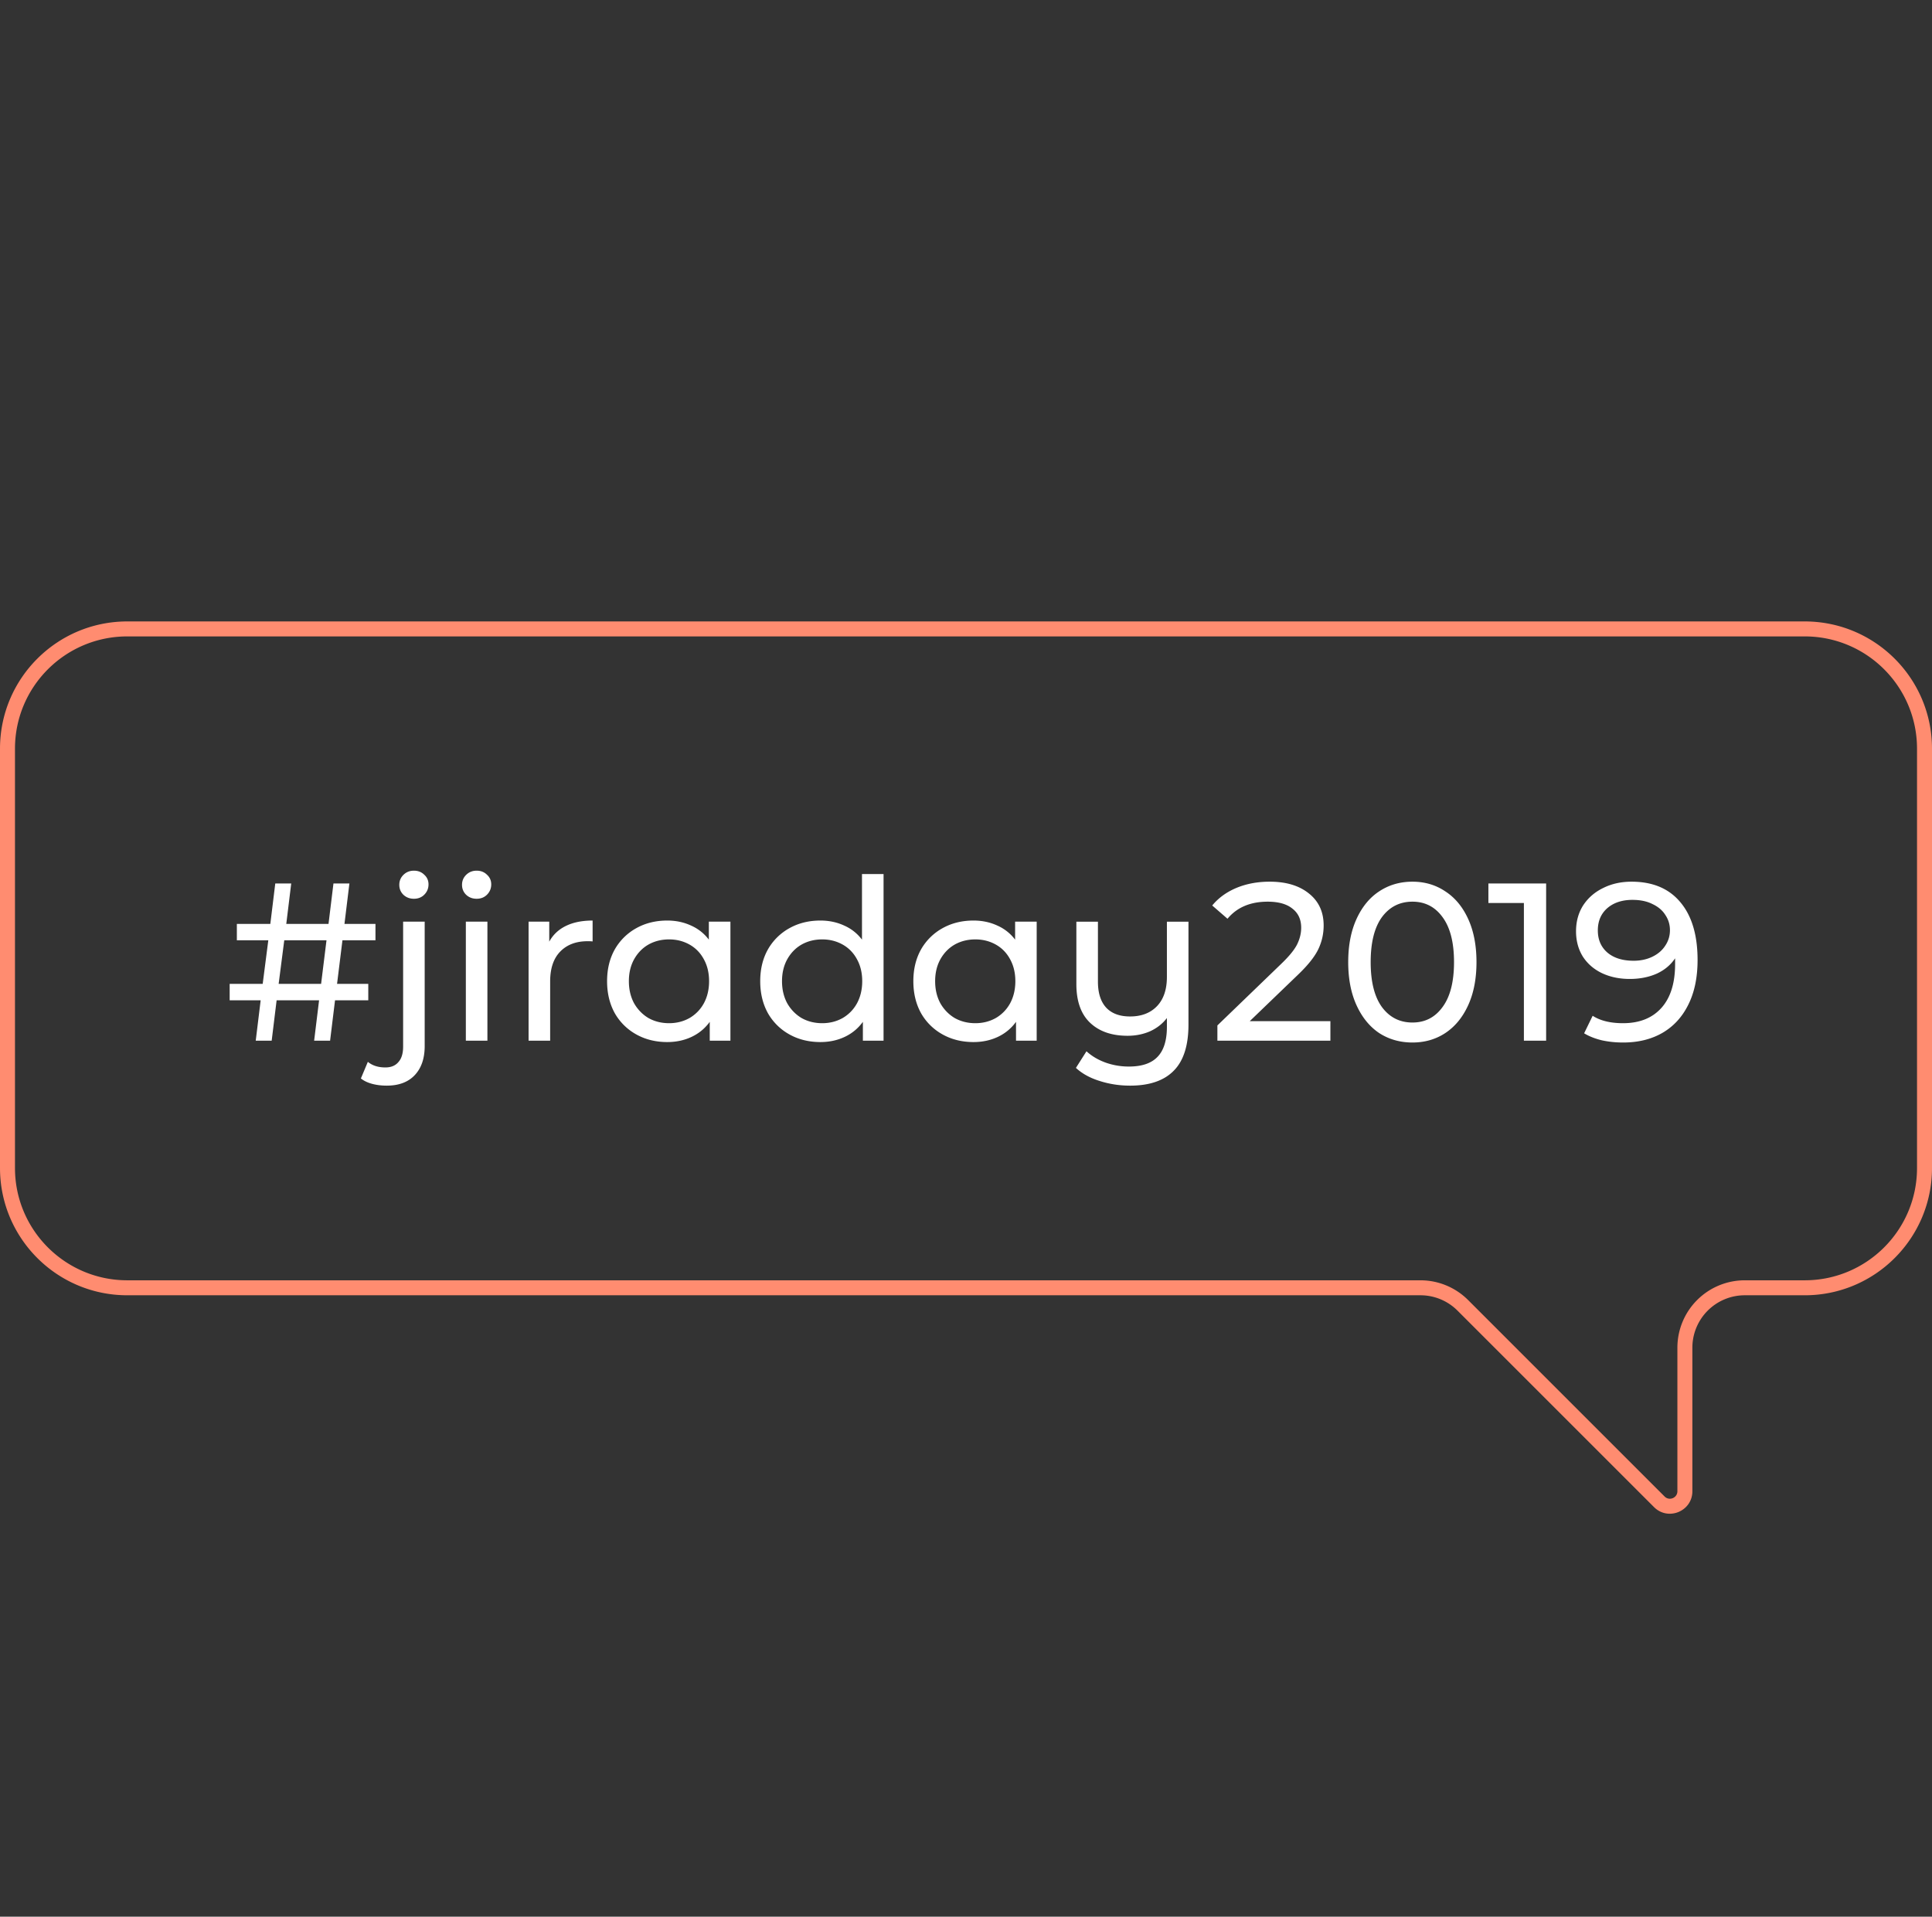 <svg xmlns="http://www.w3.org/2000/svg" width="258" height="256" fill="none"><rect width="100%" height="100%" fill="#333333" stroke="none"/><path fill="#FF8C70" fill-rule="evenodd" d="M17 85c-8.284 0-15 6.716-15 15v56c0 8.284 6.716 15 15 15h172.686a9 9 0 0 1 6.364 2.636l26.243 26.243c.63.63 1.707.183 1.707-.707V180a9 9 0 0 1 9-9h8c8.284 0 15-6.716 15-15v-56c0-8.284-6.716-15-15-15H17zM0 100c0-9.389 7.611-17 17-17h224c9.389 0 17 7.611 17 17v56c0 9.389-7.611 17-17 17h-8a7 7 0 0 0-7 7v19.172c0 2.672-3.231 4.011-5.121 2.121l-26.243-26.243a6.999 6.999 0 0 0-4.95-2.05H17c-9.389 0-17-7.611-17-17v-56z" clip-rule="evenodd"/><path fill="#fff" d="M45.73 125.59l-.72 5.82h4.17v2.19h-4.44l-.66 5.4h-2.13l.66-5.4h-5.67l-.66 5.4h-2.13l.66-5.4h-4.14v-2.19h4.41l.75-5.82h-4.2v-2.19h4.47l.66-5.4h2.13l-.66 5.4h5.64l.66-5.4h2.13l-.66 5.4h4.14v2.19h-4.41zm-2.13 0h-5.64l-.75 5.82h5.67l.72-5.82zM51.643 145c-.7 0-1.35-.08-1.95-.24-.6-.16-1.1-.4-1.5-.72l.93-2.22c.6.5 1.38.75 2.34.75.76 0 1.34-.24 1.74-.72.42-.46.63-1.15.63-2.07V123.1h2.88v16.62c0 1.64-.44 2.93-1.32 3.87-.88.94-2.13 1.41-3.75 1.41zm3.63-24.96c-.56 0-1.03-.18-1.41-.54-.36-.36-.54-.8-.54-1.32s.18-.96.54-1.32c.38-.38.85-.57 1.41-.57.56 0 1.02.18 1.38.54.38.34.57.77.57 1.29 0 .54-.19 1-.57 1.38-.36.36-.82.54-1.38.54zm6.936 3.06h2.88V139h-2.88v-15.9zm1.44-3.06c-.56 0-1.03-.18-1.41-.54-.36-.36-.54-.8-.54-1.32s.18-.96.54-1.32c.38-.38.85-.57 1.41-.57.56 0 1.02.18 1.38.54.38.34.57.77.57 1.29 0 .54-.19 1-.57 1.38-.36.36-.82.54-1.38.54zm9.698 5.73c.5-.92 1.24-1.62 2.22-2.1.98-.48 2.17-.72 3.57-.72v2.79c-.16-.02-.38-.03-.66-.03-1.56 0-2.79.47-3.69 1.41-.88.92-1.32 2.24-1.32 3.96V139h-2.88v-15.9h2.76v2.67zm24.193-2.67V139h-2.76v-2.52c-.64.88-1.45 1.55-2.43 2.01-.98.46-2.06.69-3.24.69-1.54 0-2.92-.34-4.14-1.02a7.44 7.44 0 0 1-2.88-2.85c-.68-1.24-1.02-2.66-1.02-4.26 0-1.6.34-3.01 1.02-4.23a7.44 7.44 0 0 1 2.88-2.85c1.22-.68 2.6-1.02 4.14-1.02 1.14 0 2.19.22 3.15.66.96.42 1.76 1.05 2.4 1.89v-2.4h2.88zm-8.19 13.56c1 0 1.91-.23 2.73-.69.82-.48 1.46-1.14 1.92-1.98.46-.86.69-1.84.69-2.94 0-1.1-.23-2.07-.69-2.91-.46-.86-1.1-1.52-1.92-1.98-.82-.46-1.73-.69-2.73-.69-1.02 0-1.94.23-2.76.69-.8.46-1.44 1.12-1.92 1.98-.46.84-.69 1.81-.69 2.91s.23 2.08.69 2.94c.48.84 1.12 1.5 1.92 1.98.82.46 1.74.69 2.76.69zm28.64-19.92V139h-2.76v-2.52c-.64.88-1.45 1.55-2.43 2.01-.98.46-2.06.69-3.24.69-1.54 0-2.92-.34-4.14-1.02a7.44 7.44 0 0 1-2.88-2.85c-.68-1.24-1.02-2.66-1.02-4.26 0-1.6.34-3.01 1.02-4.23a7.44 7.44 0 0 1 2.88-2.85c1.22-.68 2.6-1.02 4.14-1.02 1.14 0 2.19.22 3.15.66.96.42 1.76 1.05 2.4 1.89v-8.76h2.88zm-8.19 19.92c1 0 1.91-.23 2.73-.69.82-.48 1.46-1.14 1.92-1.98.46-.86.69-1.84.69-2.94 0-1.1-.23-2.07-.69-2.91-.46-.86-1.1-1.52-1.92-1.98-.82-.46-1.73-.69-2.73-.69-1.02 0-1.94.23-2.76.69-.8.46-1.44 1.12-1.92 1.98-.46.84-.69 1.81-.69 2.91s.23 2.08.69 2.94c.48.84 1.12 1.5 1.92 1.98.82.46 1.74.69 2.76.69zm28.639-13.56V139h-2.76v-2.52c-.64.88-1.45 1.55-2.43 2.01-.98.46-2.06.69-3.24.69-1.54 0-2.92-.34-4.14-1.02a7.44 7.44 0 0 1-2.88-2.85c-.68-1.24-1.02-2.66-1.02-4.26 0-1.6.34-3.01 1.02-4.23a7.44 7.44 0 0 1 2.88-2.85c1.22-.68 2.6-1.02 4.14-1.02 1.14 0 2.19.22 3.15.66.96.42 1.76 1.05 2.4 1.89v-2.4h2.88zm-8.19 13.56c1 0 1.91-.23 2.73-.69.82-.48 1.46-1.14 1.92-1.98.46-.86.69-1.84.69-2.94 0-1.1-.23-2.07-.69-2.91-.46-.86-1.1-1.52-1.92-1.98-.82-.46-1.73-.69-2.73-.69-1.02 0-1.94.23-2.76.69-.8.46-1.44 1.12-1.92 1.98-.46.84-.69 1.81-.69 2.91s.23 2.08.69 2.94c.48.84 1.12 1.5 1.92 1.98.82.46 1.74.69 2.76.69zm28.459-13.56v13.74c0 2.78-.65 4.83-1.95 6.15-1.3 1.34-3.25 2.01-5.85 2.01-1.42 0-2.78-.21-4.08-.63-1.28-.4-2.33-.98-3.15-1.74l1.41-2.22c.7.64 1.54 1.14 2.52 1.5 1 .36 2.05.54 3.15.54 1.74 0 3.02-.44 3.84-1.32.82-.86 1.23-2.19 1.23-3.99v-1.17c-.58.76-1.33 1.35-2.25 1.77-.92.4-1.92.6-3 .6-2.12 0-3.79-.58-5.01-1.74-1.22-1.16-1.83-2.88-1.83-5.16v-8.34h2.88v8.01c0 1.52.37 2.68 1.11 3.48.74.78 1.8 1.17 3.18 1.17 1.52 0 2.72-.46 3.6-1.38.88-.92 1.32-2.22 1.32-3.9v-7.38h2.88zm18.953 13.29V139h-15.09v-2.04l8.55-8.25c1.04-1 1.74-1.86 2.1-2.58.36-.74.54-1.48.54-2.22 0-1.1-.39-1.95-1.17-2.55-.76-.62-1.86-.93-3.3-.93-2.32 0-4.11.76-5.37 2.28l-2.04-1.77c.82-1 1.89-1.78 3.21-2.34 1.34-.56 2.83-.84 4.47-.84 2.2 0 3.95.53 5.25 1.59 1.3 1.04 1.95 2.46 1.95 4.26 0 1.12-.24 2.18-.72 3.18s-1.39 2.14-2.73 3.42l-6.42 6.18h10.77zm10.959 2.85c-1.66 0-3.14-.42-4.44-1.26-1.28-.86-2.29-2.1-3.03-3.72-.74-1.62-1.11-3.54-1.11-5.76 0-2.22.37-4.14 1.11-5.76.74-1.62 1.75-2.85 3.03-3.69 1.3-.86 2.78-1.29 4.44-1.29 1.64 0 3.1.43 4.38 1.29 1.3.84 2.32 2.07 3.06 3.69.74 1.62 1.11 3.54 1.11 5.76 0 2.22-.37 4.14-1.11 5.76-.74 1.62-1.76 2.86-3.06 3.72-1.28.84-2.74 1.26-4.38 1.26zm0-2.67c1.68 0 3.02-.69 4.02-2.07 1.02-1.38 1.53-3.38 1.53-6s-.51-4.62-1.53-6c-1-1.38-2.34-2.07-4.02-2.07-1.7 0-3.06.69-4.08 2.07-1 1.38-1.5 3.38-1.5 6s.5 4.62 1.5 6c1.02 1.38 2.38 2.07 4.08 2.07zM206.471 118v21h-2.97v-18.39h-4.74V118h7.71zm11.404-.24c2.82 0 4.99.91 6.51 2.73 1.54 1.82 2.31 4.4 2.31 7.74 0 2.34-.42 4.34-1.26 6-.82 1.64-1.98 2.89-3.48 3.75-1.48.84-3.21 1.26-5.19 1.26-1.02 0-1.98-.1-2.88-.3-.9-.22-1.68-.53-2.34-.93l1.14-2.34c1.02.66 2.37.99 4.05.99 2.18 0 3.88-.67 5.1-2.01 1.24-1.36 1.86-3.33 1.86-5.91v-.75c-.6.9-1.43 1.59-2.49 2.07-1.06.46-2.25.69-3.57.69-1.38 0-2.62-.26-3.72-.78-1.08-.52-1.93-1.26-2.55-2.22-.6-.98-.9-2.1-.9-3.36 0-1.32.32-2.48.96-3.48.66-1 1.55-1.77 2.67-2.31 1.12-.56 2.38-.84 3.78-.84zm.27 10.56c.94 0 1.78-.18 2.52-.54.74-.36 1.31-.85 1.71-1.47.42-.62.63-1.31.63-2.07 0-.74-.2-1.41-.6-2.01-.38-.62-.95-1.11-1.71-1.47-.74-.38-1.64-.57-2.7-.57-1.38 0-2.5.37-3.36 1.11-.84.74-1.26 1.73-1.26 2.97 0 1.24.43 2.23 1.29 2.97.86.72 2.02 1.08 3.48 1.08z"/></svg>